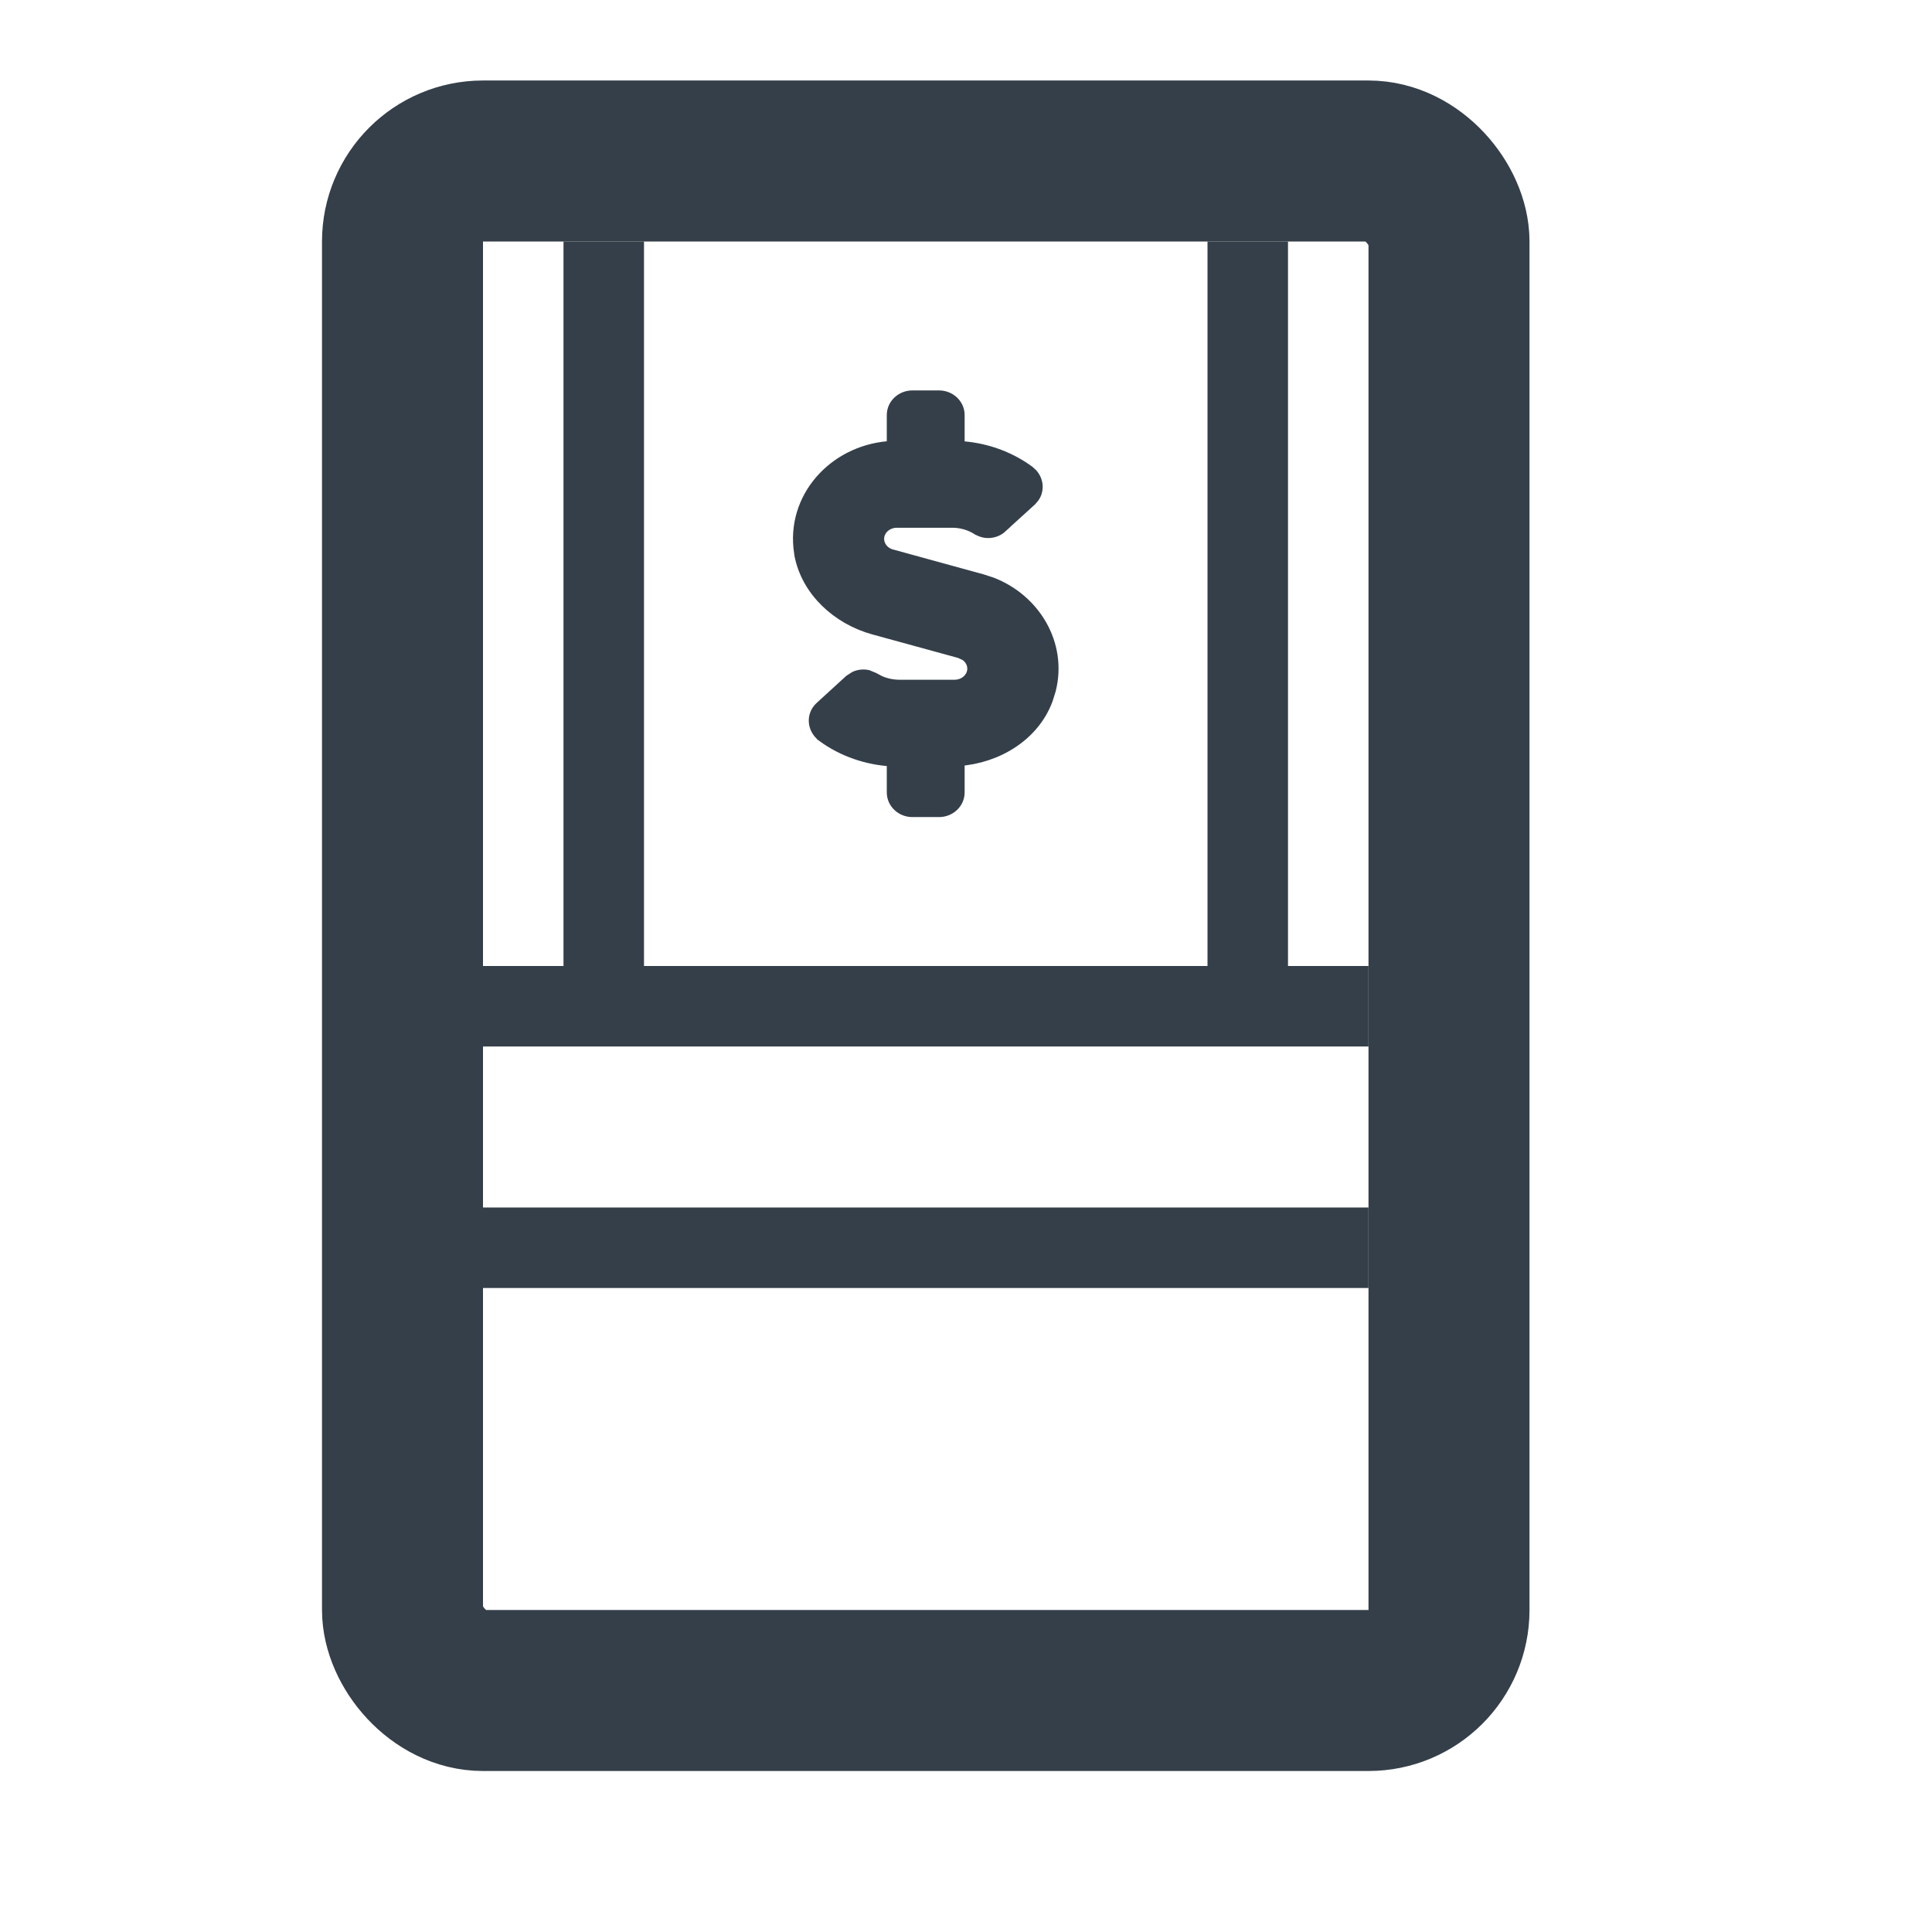 <svg width="24" height="24" viewBox="0 0 24 24" fill="none" xmlns="http://www.w3.org/2000/svg">
<g clip-path="url(#clip0_908_15332)">
<rect x="5" y="2" width="13" height="19" rx="1" stroke="#353F49" stroke-width="2"/>
<path d="M11.666 4.925C11.794 4.925 11.908 5.024 11.908 5.156V5.553C12.224 5.568 12.53 5.675 12.778 5.857L12.817 5.893C12.887 5.97 12.899 6.085 12.839 6.172L12.804 6.213L12.44 6.544L12.441 6.545C12.363 6.617 12.241 6.631 12.148 6.572H12.146C12.055 6.514 11.944 6.481 11.831 6.481H11.141C11.008 6.481 10.908 6.581 10.908 6.694C10.908 6.785 10.973 6.871 11.073 6.898L12.198 7.207L12.315 7.245C12.848 7.449 13.184 8.001 13.042 8.567L13.004 8.689C12.839 9.132 12.39 9.407 11.908 9.441V9.844C11.908 9.976 11.794 10.075 11.666 10.075H11.333C11.205 10.075 11.091 9.976 11.091 9.844V9.446C10.775 9.431 10.469 9.325 10.221 9.143V9.142C10.104 9.056 10.084 8.889 10.196 8.787L10.559 8.455L10.624 8.413C10.672 8.392 10.726 8.386 10.777 8.397L10.852 8.428L10.925 8.467C11 8.5 11.083 8.518 11.168 8.519H11.859C11.992 8.518 12.091 8.419 12.091 8.306C12.091 8.238 12.055 8.173 11.994 8.133L11.926 8.102L10.857 7.809C10.403 7.684 10.028 7.335 9.943 6.891L9.931 6.8C9.866 6.133 10.412 5.578 11.091 5.552V5.156C11.091 5.024 11.205 4.925 11.333 4.925H11.666Z" fill="#353F49" stroke="#353F49" stroke-width="0.15"/>
<line x1="6" y1="15.5" x2="17" y2="15.5" stroke="#353F49"/>
<line x1="5" y1="12.5" x2="17" y2="12.5" stroke="#353F49"/>
<line x1="15.5" y1="12" x2="15.5" y2="3" stroke="#353F49"/>
<line x1="7.5" y1="12" x2="7.5" y2="3" stroke="#353F49"/>
</g>
<defs>
<clipPath id="clip0_908_15332">
<rect width="24" height="24" fill="white"/>
</clipPath>
</defs>
</svg>
